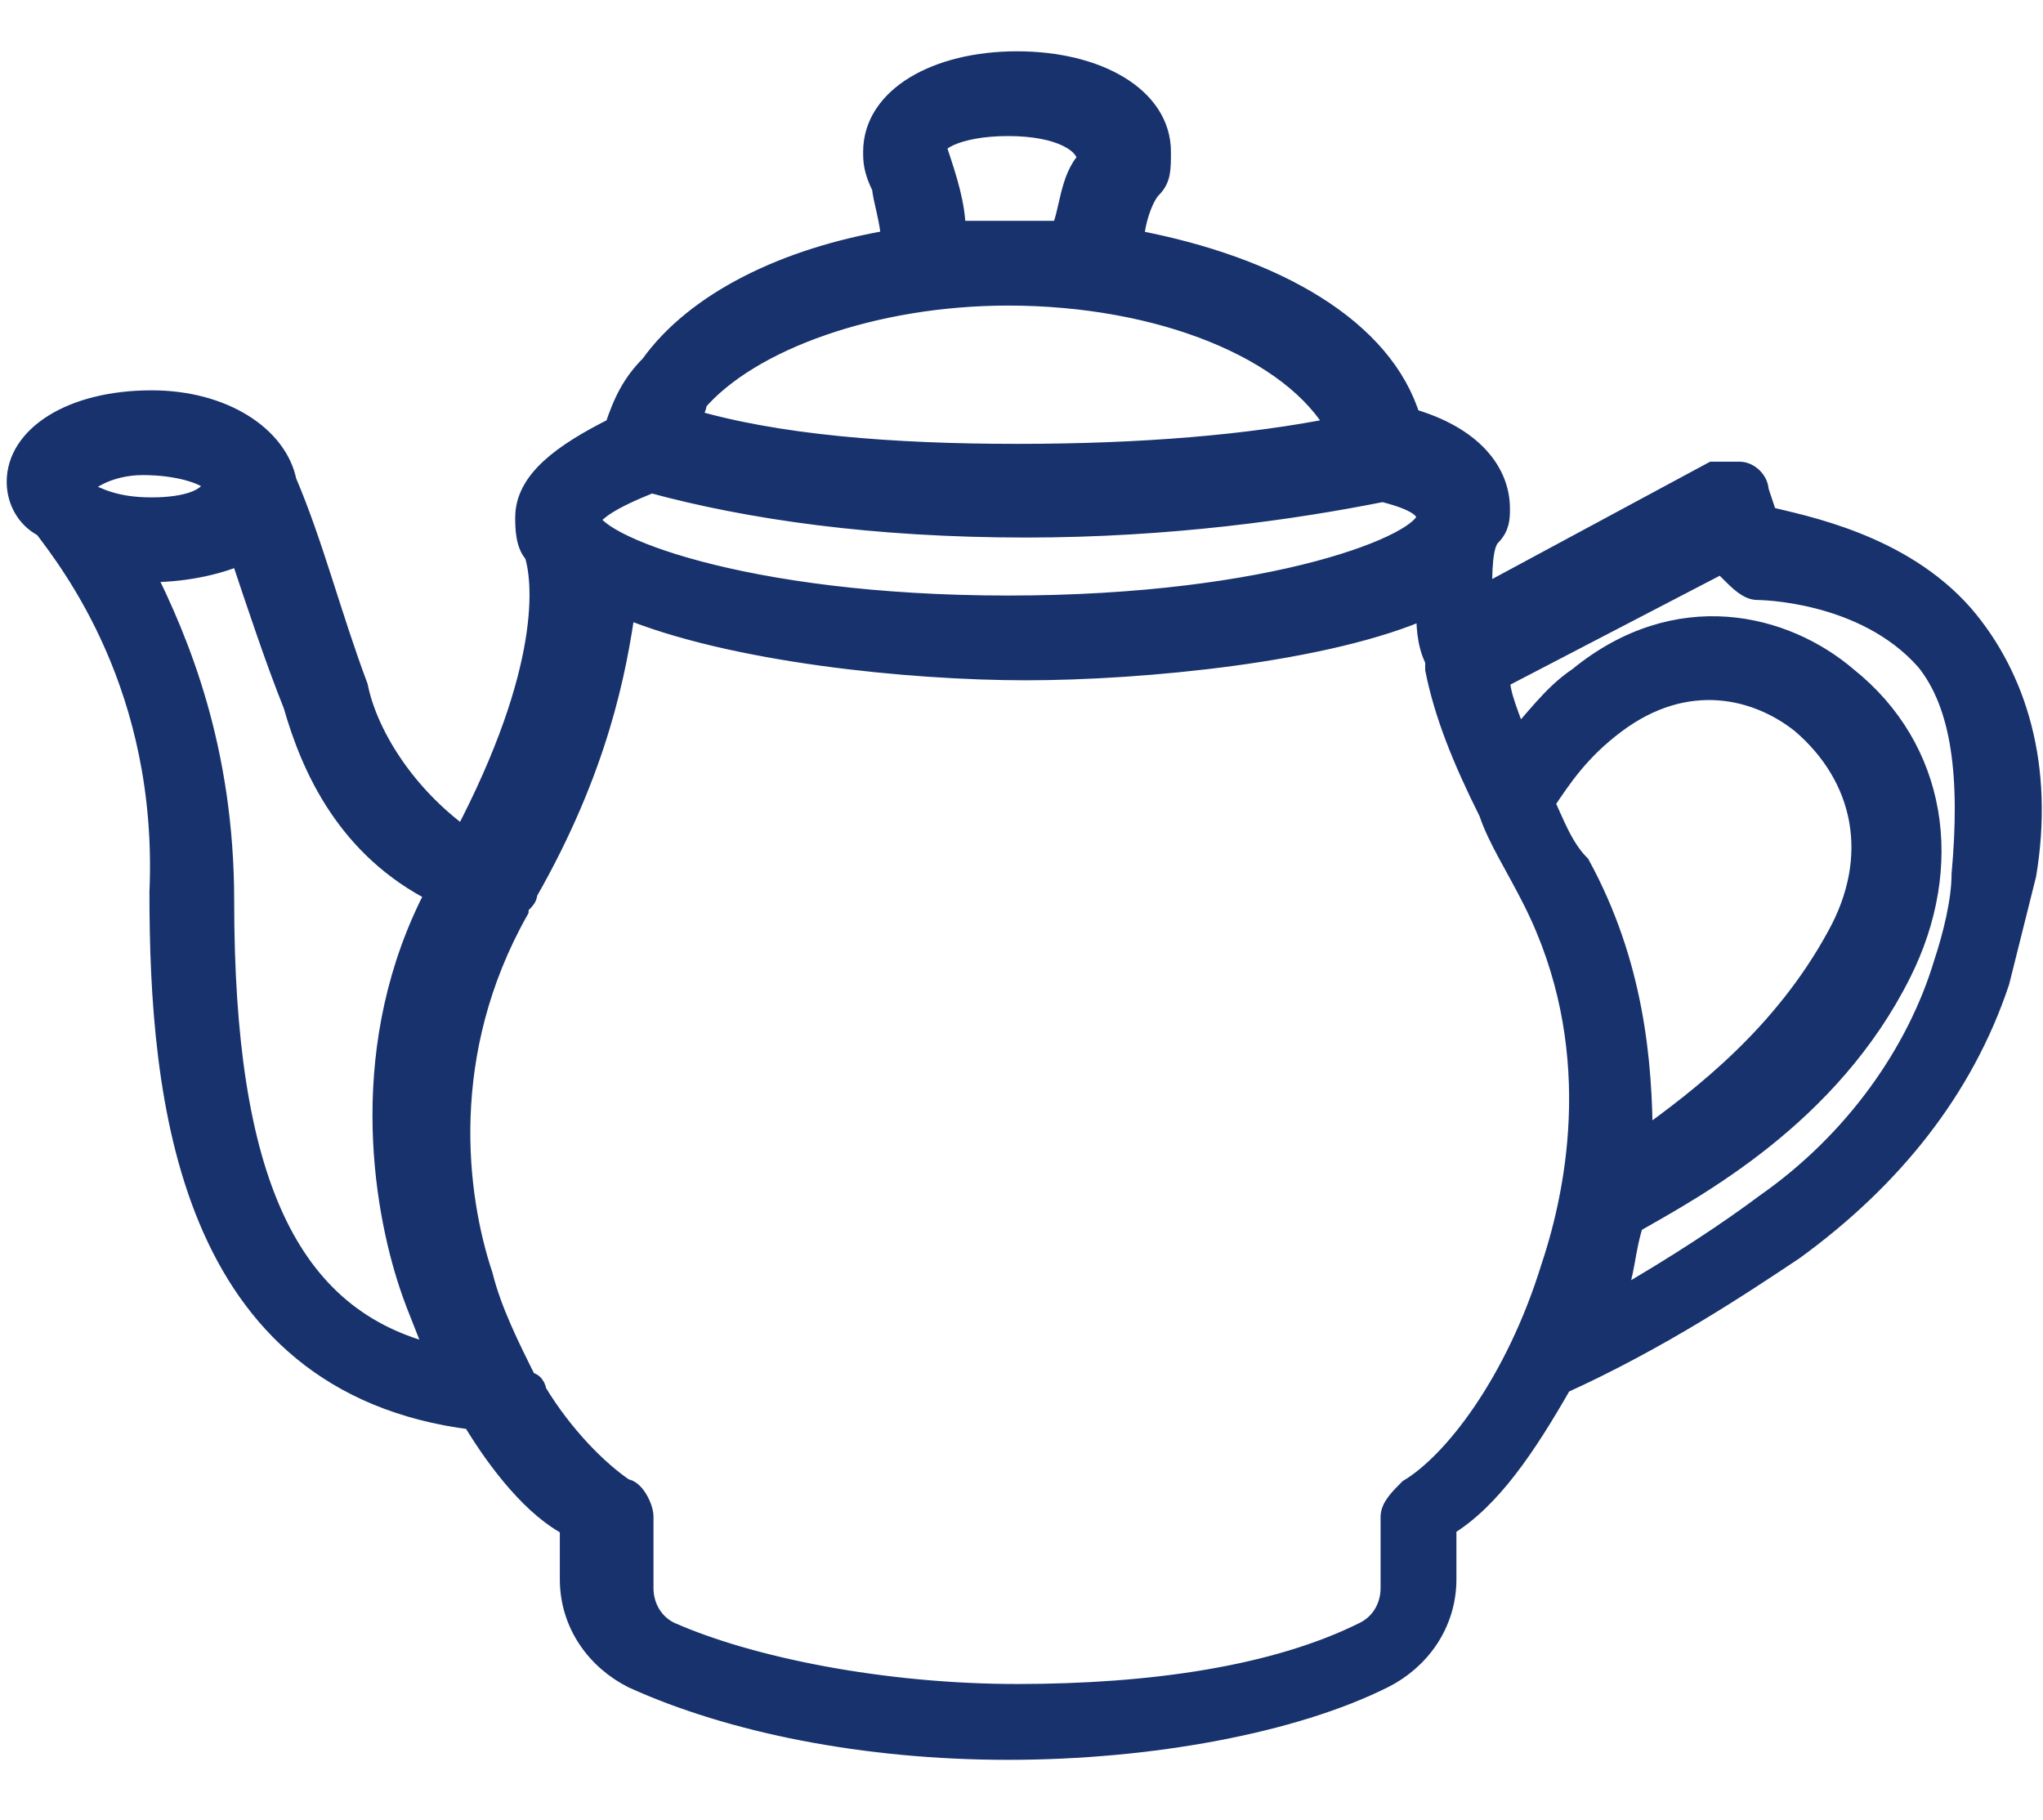 <?xml version="1.0" encoding="utf-8"?>
<!-- Generator: Adobe Illustrator 24.0.2, SVG Export Plug-In . SVG Version: 6.00 Build 0)  -->
<svg version="1.1" id="Layer_1" xmlns="http://www.w3.org/2000/svg" xmlns:xlink="http://www.w3.org/1999/xlink" x="0px" y="0px"
	 width="22.9px" height="20.4px" viewBox="0 0 22.9 20.4" style="enable-background:new 0 0 22.9 20.4;" xml:space="preserve">
<style type="text/css">
	.st0{display:none;}
	.st1{display:inline;}
	.st2{fill:#4B566B;}
	.st3{fill:#18326D;stroke:#18326D;stroke-width:0.25;stroke-miterlimit:10;}
</style>
<g id="Layer_1_1_" class="st0">
	<g class="st1">
		<g>
			<path class="st2" d="M7.9,13.9L7.9,13.9c-2.2-0.3-2.8-2.3-2.9-2.4c-0.1-0.2,0-0.3,0.2-0.4c0.2-0.1,0.3,0,0.4,0.2
				c0,0.1,0.5,1.7,2.3,1.9c0.2,0,0.3,0.2,0.3,0.4C8.2,13.8,8,13.9,7.9,13.9z"/>
		</g>
		<g>
			<path class="st2" d="M15.5,16.8h-8c-0.2,0-0.3-0.1-0.3-0.3v-1.1c-0.8-0.4-4.1-2-3.2-4.5v-0.1c0,0,0.4-0.6,0.2-1.3
				C4.1,8.8,3.6,8.2,2.6,7.7C2.5,7.6,2.5,7.5,2.5,7.4s0.1-0.2,0.1-0.3l0.7-0.4h0.1c0.1,0,2.2-0.2,3.7,1.5C7.3,8,7.5,7.5,7.5,6.7
				c0-0.2,0.1-0.3,0.3-0.3h0.3C8.4,6,9.2,5.3,10.7,5.2c0-0.2,0-0.5-0.1-0.8c-0.1-0.1-0.1-0.3,0-0.4c0.3-0.3,1.3-0.8,2.5-0.1
				c0.1,0.1,0.2,0.2,0.1,0.3c0,0.1-0.1,0.2-0.2,0.3c-0.1,0-0.2,0.2-0.2,0.6c0.7,0.1,2.2,0.4,2.6,1.3h0.2c0.2,0,0.3,0.1,0.3,0.3v0.7
				c0,0.2-0.1,0.3-0.3,0.3h-0.1c-0.2,0-0.3-0.1-0.3-0.3c0-0.1,0-0.2,0.1-0.3v0.1h-0.1c-0.2,0-0.3-0.1-0.3-0.3
				c-0.2-0.8-1.8-1.1-2.4-1.1c-0.2,0-0.3-0.1-0.3-0.3c0-0.6,0-0.9,0.2-1.2c-0.6-0.2-1-0.1-1.2,0c0.2,0.6,0,1.2,0,1.2
				c0,0.1-0.2,0.2-0.3,0.2c-1.6-0.1-2.4,1-2.4,1C8.5,6.9,8.4,7,8.3,7H8.1C8,8.5,7.2,8.9,7.2,8.9C7,9,6.9,9,6.8,8.8
				C5.7,7.3,3.9,7.3,3.6,7.3L3.4,7.4c0.8,0.6,1.3,1.2,1.5,2c0.2,0.9-0.2,1.6-0.3,1.8c-0.7,2.3,3.1,3.7,3.1,3.7
				c0.1,0,0.2,0.2,0.2,0.3v1h7.3v-1c0-0.2,0.1-0.3,0.3-0.3c0.1,0,0.2-0.1,0.3-0.2c0.4-0.2,1.2-0.6,1.3-0.7c0.3-0.2,0.5-0.4,0.7-0.7
				c0-0.1,0.1-0.1,0.2-0.2c0.2-0.2,0.7-0.6,0.7-1.4c0-0.2,0.1-0.3,0.3-0.3c0.2,0,0.3,0.1,0.3,0.3c0,1.1-0.6,1.7-0.9,1.9
				c0,0-0.1,0-0.1,0.1c-0.3,0.4-0.5,0.6-0.8,0.8c-0.1,0.1-0.5,0.3-1.4,0.7c-0.1,0-0.2,0.1-0.2,0.1v1.2
				C15.9,16.6,15.7,16.8,15.5,16.8z"/>
		</g>
		<g>
			<path class="st2" d="M18.1,11.3H18c-1.7-0.6-2.2-2.6-2.2-2.7c0-0.2,0.1-0.3,0.2-0.4c0.2,0,0.3,0.1,0.4,0.2l0,0
				c0,0,0.5,1.7,1.8,2.2c0.2,0.1,0.2,0.2,0.2,0.4C18.3,11.2,18.2,11.3,18.1,11.3z"/>
		</g>
		<g>
			<path class="st2" d="M19.1,12c-0.1,0-0.2,0-0.3-0.1c-0.1-0.1-0.1-0.3,0.1-0.4c0.6-0.4,1-1.2,1-1.9c0-1.3-1-2.4-2.3-2.4
				c-0.6,0-1.2,0.2-1.6,0.7c-0.1,0.1-0.3,0.1-0.5,0c-0.1-0.1-0.1-0.3,0-0.5c0.6-0.6,1.3-0.9,2.1-0.9c1.6,0,2.9,1.3,2.9,3
				c0,1-0.5,1.9-1.2,2.4C19.2,12,19.1,12,19.1,12z"/>
		</g>
		<g>
			<path class="st2" d="M18.2,11.3c-0.1,0-0.2-0.1-0.3-0.2c-0.1-0.2,0-0.3,0.1-0.4c0.5-0.2,0.8-0.7,0.8-1.2c0-0.7-0.6-1.3-1.4-1.3
				c-0.4,0-0.8,0.2-1.1,0.5c-0.1,0.1-0.3,0.2-0.4,0c-0.1-0.1-0.1-0.3,0-0.4c0.4-0.5,1-0.7,1.6-0.7c1.1,0,2,0.9,2,2
				c0,0.7-0.4,1.4-1.1,1.8C18.3,11.2,18.2,11.3,18.2,11.3z"/>
		</g>
		<g>
			<path class="st2" d="M15.7,7.2H7.9C7.7,7.2,7.6,7,7.6,6.9c0-0.2,0.1-0.3,0.3-0.3h7.8c0.2,0,0.3,0.1,0.3,0.3
				C16,7,15.8,7.2,15.7,7.2z"/>
		</g>
		<g>
			<path class="st2" d="M15.7,15.4H7.9c-0.2,0-0.3-0.1-0.3-0.3s0.1-0.3,0.3-0.3h7.8c0.2,0,0.3,0.1,0.3,0.3
				C16,15.3,15.8,15.4,15.7,15.4z"/>
		</g>
	</g>
</g>
<g id="Layer_2_1_">
	<path class="st3" d="M22,6.9c-0.7-0.8-1.8-1-2.2-1.1l-0.1-0.3c0-0.1-0.1-0.2-0.2-0.2s-0.2,0-0.3,0l-2.6,1.4c0-0.3,0-0.6,0.1-0.7
		l0,0c0.1-0.1,0.1-0.2,0.1-0.3c0-0.4-0.3-0.8-1-1c-0.3-1-1.5-1.7-3.1-2c0-0.2,0.1-0.5,0.2-0.6C13,2,13,1.9,13,1.7c0-0.6-0.7-1-1.6-1
		c-0.9,0-1.6,0.4-1.6,1c0,0.1,0,0.2,0.1,0.4c0,0.1,0.1,0.4,0.1,0.6C8.8,2.9,7.8,3.4,7.3,4.1C7.1,4.3,7,4.5,6.9,4.8
		c-0.6,0.3-1,0.6-1,1c0,0.1,0,0.3,0.1,0.4l0,0c0.1,0.3,0.2,1.3-0.8,3.2C4.5,8.9,4.1,8.2,4,7.7C3.7,6.9,3.5,6.1,3.2,5.4
		C3.1,4.9,2.5,4.5,1.7,4.5c-0.9,0-1.5,0.4-1.5,0.9c0,0.2,0.1,0.4,0.3,0.5C0.8,6.3,1.9,7.7,1.8,10c0,2.3,0.3,5.5,3.5,5.9
		c0.3,0.5,0.7,1,1.1,1.2v0.6c0,0.5,0.3,0.9,0.7,1.1c1.1,0.5,2.6,0.8,4.2,0.8s3.2-0.3,4.2-0.8c0.4-0.2,0.7-0.6,0.7-1.1v-0.6
		c0.5-0.3,0.9-0.9,1.3-1.6c1.1-0.5,2-1.1,2.6-1.5c1.1-0.8,1.9-1.8,2.3-3c0.1-0.4,0.2-0.8,0.3-1.2C22.9,8.6,22.6,7.6,22,6.9z
		 M11.3,1.4c0.6,0,0.9,0.2,0.9,0.4C12,2,12,2.4,11.9,2.6c-0.2,0-0.4,0-0.6,0c-0.2,0-0.4,0-0.6,0c0-0.3-0.1-0.6-0.2-0.9
		C10.4,1.6,10.7,1.4,11.3,1.4z M7.8,4.5L7.8,4.5c0.6-0.7,2-1.2,3.5-1.2c1.7,0,3.2,0.6,3.7,1.5c-1,0.2-2.2,0.3-3.6,0.3
		C10,5.1,8.7,5,7.7,4.7C7.7,4.7,7.8,4.6,7.8,4.5z M7.3,5.4L7.3,5.4c1.1,0.3,2.5,0.5,4.2,0.5c1.6,0,3-0.2,4-0.4
		C15.9,5.6,16,5.7,16,5.8c0,0.3-1.7,1-4.7,1s-4.7-0.7-4.7-1C6.7,5.7,6.8,5.6,7.3,5.4z M0.9,5.5L0.9,5.5c0-0.1,0.3-0.3,0.7-0.3
		s0.7,0.1,0.8,0.2c0,0.2-0.3,0.3-0.7,0.3S1.1,5.6,0.9,5.5C1,5.5,0.9,5.5,0.9,5.5z M4.6,14.4c0.1,0.3,0.2,0.5,0.3,0.8
		c-1.7-0.4-2.4-2-2.4-5.1c0-1.7-0.5-2.9-0.9-3.7h0.1c0.4,0,0.8-0.1,1-0.2c0.2,0.6,0.4,1.2,0.6,1.7C3.5,8.6,3.9,9.5,4.9,10
		C4,11.7,4.3,13.5,4.6,14.4z M17.4,14.2c-0.4,1.3-1.1,2.2-1.6,2.5c-0.1,0.1-0.2,0.2-0.2,0.3v0.8c0,0.2-0.1,0.4-0.3,0.5
		c-1,0.5-2.4,0.7-3.9,0.7s-3-0.3-3.9-0.7c-0.2-0.1-0.3-0.3-0.3-0.5V17c0-0.1-0.1-0.3-0.2-0.3c-0.3-0.2-0.7-0.6-1-1.1
		c0,0,0-0.1-0.1-0.1c-0.2-0.4-0.4-0.8-0.5-1.2c-0.3-0.9-0.5-2.5,0.4-4.1c0-0.1,0.1-0.1,0.1-0.2l0,0l0,0c0.8-1.4,1-2.5,1.1-3.2
		c1.2,0.5,3.2,0.7,4.5,0.7s3.4-0.2,4.5-0.7c0,0.2,0,0.4,0.1,0.6c0,0,0,0,0,0.1c0.1,0.5,0.3,1,0.6,1.6l0,0c0.1,0.3,0.3,0.6,0.5,1
		C18,11.7,17.7,13.3,17.4,14.2z M17.3,9c0.2-0.3,0.4-0.6,0.8-0.9c0.8-0.6,1.6-0.4,2.1,0c0.7,0.6,0.9,1.5,0.4,2.4
		c-0.6,1.1-1.5,1.8-2.2,2.3c0-0.9-0.1-2-0.7-3.1C17.5,9.5,17.4,9.2,17.3,9z M22,9.8c0,0.3-0.1,0.7-0.2,1c-0.3,1-1,2-2,2.7
		c-0.4,0.3-1,0.7-1.7,1.1v-0.1c0.1-0.2,0.1-0.5,0.2-0.8c0.7-0.4,2.2-1.2,3-2.8c0.6-1.2,0.4-2.5-0.6-3.3c-0.7-0.6-1.9-0.9-3,0
		c-0.3,0.2-0.5,0.5-0.7,0.7c-0.1-0.3-0.2-0.5-0.2-0.7l2.5-1.3l0.1,0.1c0.1,0.1,0.2,0.2,0.3,0.2c0,0,1.2,0,1.9,0.8
		C22,7.9,22.1,8.7,22,9.8z"/>
</g>
</svg>

